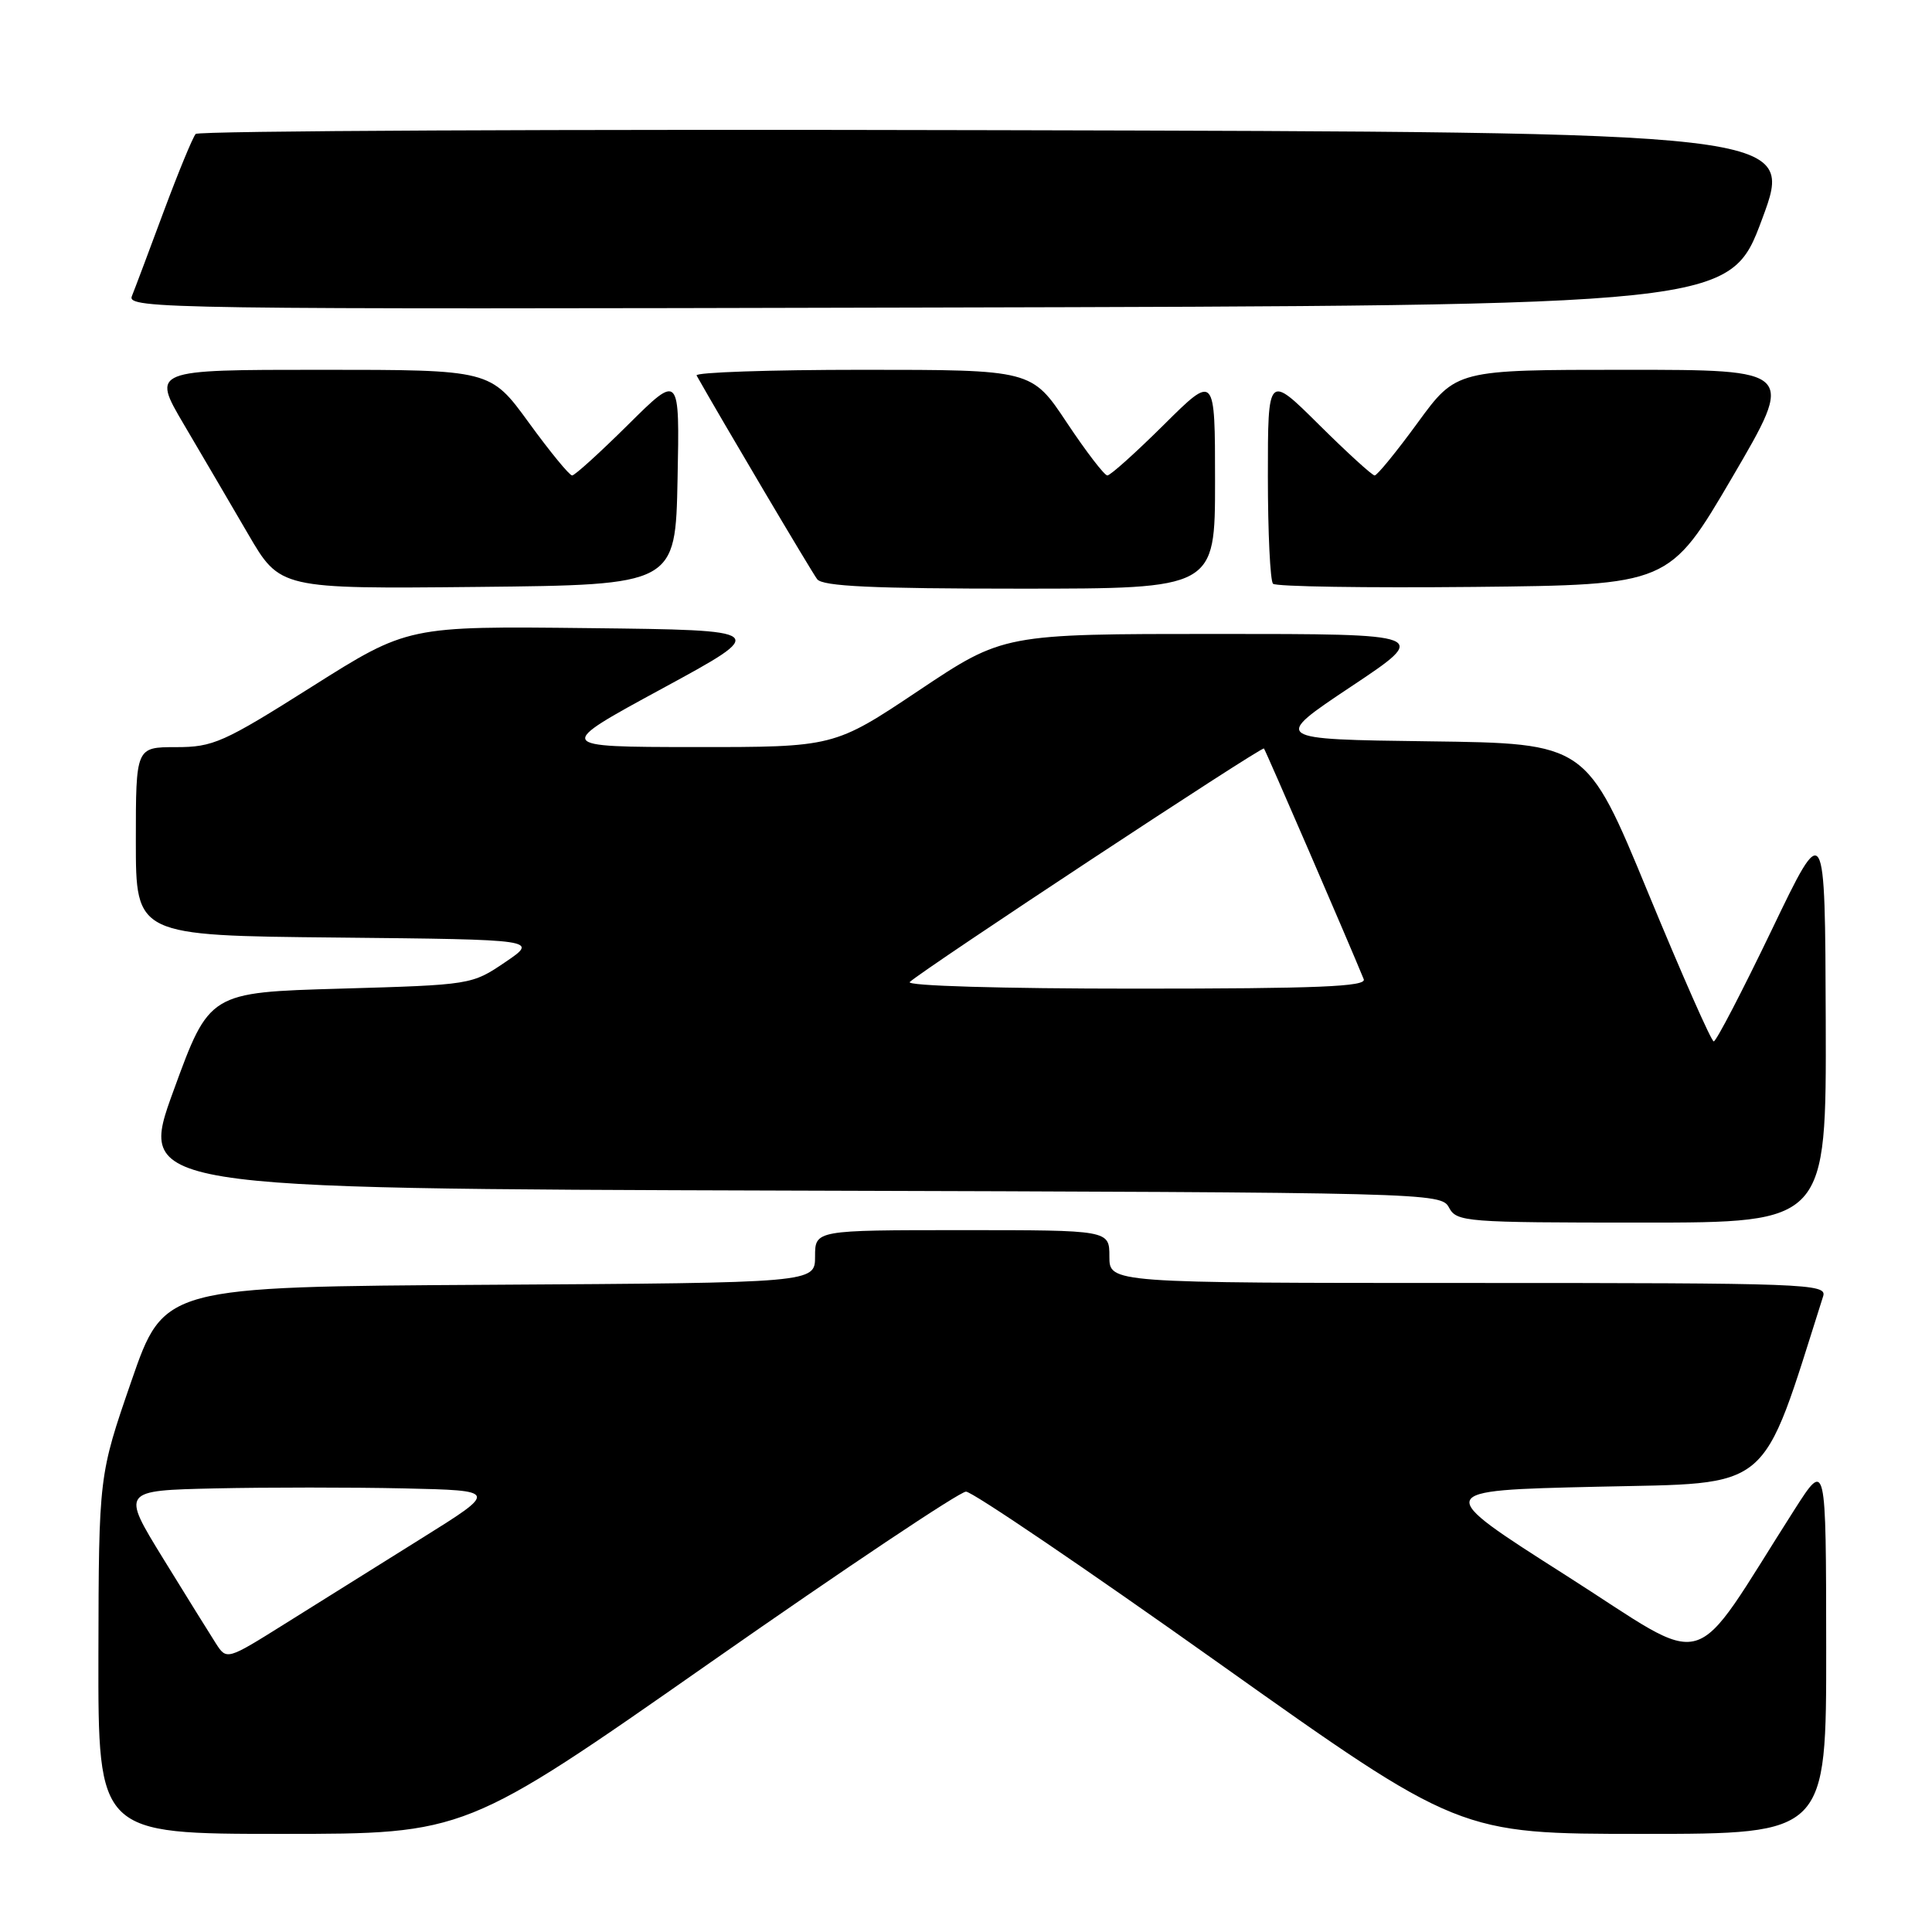 <?xml version="1.0" encoding="UTF-8" standalone="no"?>
<!DOCTYPE svg PUBLIC "-//W3C//DTD SVG 1.1//EN" "http://www.w3.org/Graphics/SVG/1.1/DTD/svg11.dtd" >
<svg xmlns="http://www.w3.org/2000/svg" xmlns:xlink="http://www.w3.org/1999/xlink" version="1.1" viewBox="0 0 256 256">
 <g >
 <path fill="currentColor"
d=" M 94.08 220.32 C 111.91 207.85 127.17 197.65 128.00 197.65 C 128.82 197.64 143.87 207.85 161.42 220.32 C 193.35 243.00 193.35 243.00 217.67 243.00 C 242.00 243.00 242.00 243.00 241.98 218.25 C 241.96 193.50 241.96 193.50 237.80 200.00 C 223.58 222.26 227.13 221.24 207.44 208.71 C 189.83 197.50 189.83 197.50 211.58 197.00 C 235.15 196.46 233.21 198.09 241.58 171.75 C 242.10 170.10 239.41 170.00 194.57 170.00 C 147.00 170.00 147.00 170.00 147.00 166.50 C 147.00 163.00 147.00 163.00 127.50 163.00 C 108.00 163.00 108.00 163.00 108.00 166.49 C 108.00 169.98 108.00 169.98 64.87 170.24 C 21.73 170.50 21.73 170.50 17.41 183.00 C 13.09 195.50 13.09 195.50 13.04 219.25 C 13.00 243.00 13.00 243.00 37.33 243.00 C 61.66 243.00 61.66 243.00 94.08 220.32 Z  M 241.92 135.25 C 241.83 108.50 241.83 108.50 234.75 123.25 C 230.85 131.36 227.40 138.00 227.08 137.99 C 226.76 137.99 222.84 129.10 218.36 118.24 C 210.22 98.50 210.22 98.50 189.39 98.23 C 168.55 97.96 168.55 97.96 179.02 90.98 C 189.50 84.00 189.50 84.00 161.23 84.00 C 132.96 84.00 132.96 84.00 121.74 91.50 C 110.51 99.00 110.51 99.00 92.01 98.99 C 73.50 98.97 73.50 98.97 87.74 91.24 C 101.99 83.50 101.99 83.50 78.02 83.23 C 54.04 82.96 54.04 82.96 41.34 90.98 C 29.58 98.41 28.25 99.00 23.32 99.00 C 18.00 99.00 18.00 99.00 18.00 111.48 C 18.00 123.97 18.00 123.97 44.68 124.23 C 71.36 124.50 71.36 124.50 66.93 127.50 C 62.52 130.49 62.42 130.50 45.12 131.00 C 27.74 131.50 27.74 131.50 23.00 144.50 C 18.26 157.50 18.26 157.50 104.60 157.76 C 189.70 158.01 190.95 158.04 192.00 160.01 C 193.02 161.91 194.12 162.00 217.54 162.00 C 242.00 162.00 242.00 162.00 241.92 135.25 Z  M 89.78 63.50 C 90.06 49.50 90.06 49.50 83.25 56.25 C 79.51 59.96 76.16 63.00 75.81 63.00 C 75.45 63.00 72.87 59.85 70.07 56.00 C 64.98 49.00 64.98 49.00 42.54 49.00 C 20.10 49.00 20.10 49.00 24.37 56.25 C 26.72 60.24 30.55 66.77 32.88 70.77 C 37.11 78.03 37.11 78.03 63.30 77.77 C 89.50 77.50 89.50 77.50 89.78 63.50 Z  M 161.00 63.78 C 161.00 49.55 161.00 49.55 154.22 56.28 C 150.50 59.97 147.13 63.00 146.73 63.00 C 146.34 63.00 143.92 59.85 141.36 56.00 C 136.71 49.00 136.71 49.00 114.29 49.00 C 101.97 49.00 92.07 49.34 92.30 49.75 C 95.50 55.44 107.56 75.81 108.28 76.75 C 109.01 77.69 115.60 78.00 135.12 78.00 C 161.00 78.00 161.00 78.00 161.00 63.78 Z  M 229.53 63.25 C 237.87 49.00 237.87 49.00 215.42 49.00 C 192.97 49.00 192.97 49.00 187.86 56.00 C 185.05 59.85 182.48 63.00 182.15 63.00 C 181.82 63.00 178.50 59.97 174.78 56.28 C 168.00 49.55 168.00 49.55 168.00 63.11 C 168.00 70.57 168.31 76.97 168.68 77.35 C 169.06 77.73 181.02 77.91 195.27 77.77 C 221.18 77.50 221.18 77.50 229.53 63.25 Z  M 233.50 29.00 C 237.77 17.50 237.77 17.50 132.19 17.25 C 74.12 17.11 26.30 17.33 25.93 17.75 C 25.55 18.16 23.65 22.77 21.70 28.00 C 19.76 33.23 17.86 38.29 17.47 39.25 C 16.82 40.92 22.08 41.00 123.01 40.75 C 229.23 40.50 229.23 40.50 233.50 29.00 Z  M 28.59 217.74 C 27.80 216.51 24.66 211.45 21.61 206.50 C 16.08 197.50 16.08 197.50 28.54 197.22 C 35.39 197.07 46.63 197.07 53.51 197.22 C 66.02 197.50 66.02 197.50 55.76 203.90 C 50.12 207.43 42.02 212.49 37.77 215.15 C 30.04 219.99 30.04 219.99 28.59 217.74 Z  M 120.55 130.12 C 122.45 128.37 167.20 98.86 167.48 99.18 C 167.71 99.44 178.73 124.91 180.70 129.75 C 181.11 130.73 174.66 131.00 150.41 131.00 C 132.72 131.00 120.00 130.63 120.55 130.12 Z "/>
</g>
</svg>
